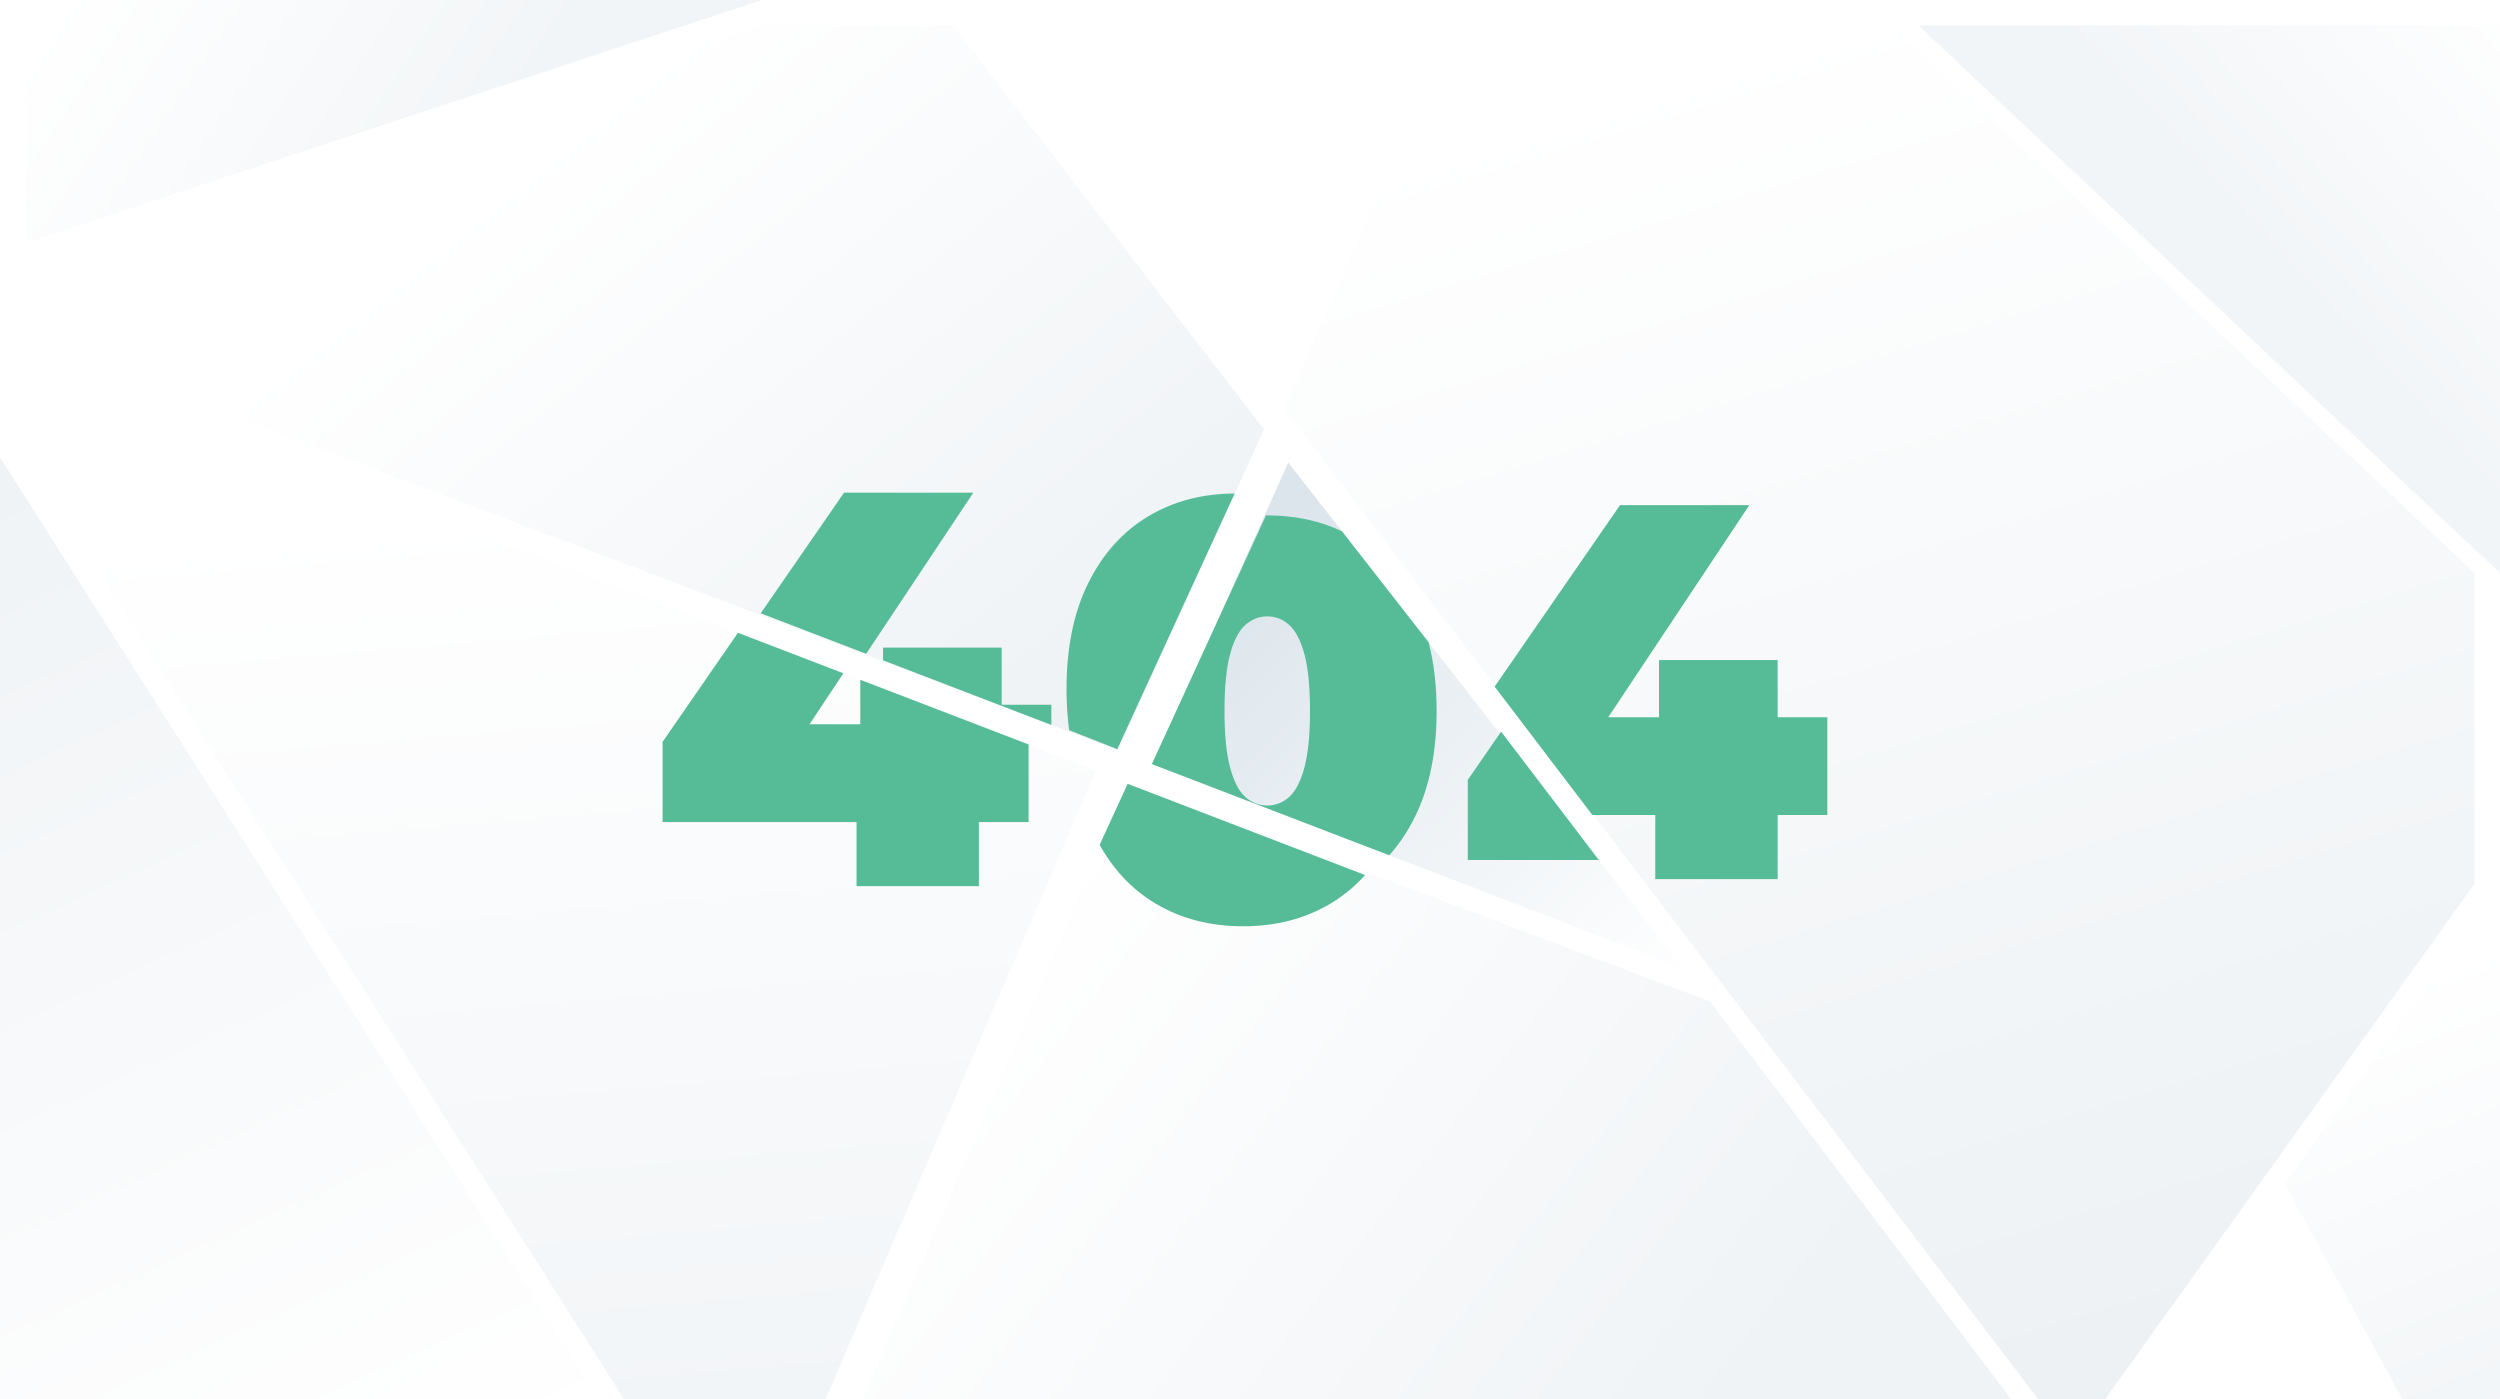 <svg width="2053" height="1149" viewBox="0 0 2053 1149" fill="none" xmlns="http://www.w3.org/2000/svg">
<g filter="url(#filter0_b_211_2483)">
<path fill-rule="evenodd" clip-rule="evenodd" d="M625.616 0L21.742 199.284L20.929 0H625.616Z" fill="url(#paint0_linear_211_2483)" fill-opacity="0.6"/>
</g>
<g filter="url(#filter1_b_211_2483)">
<path fill-rule="evenodd" clip-rule="evenodd" d="M0 375.601L491.444 1148.84H0V375.601Z" fill="url(#paint1_linear_211_2483)" fill-opacity="0.7"/>
</g>
<g filter="url(#filter2_b_211_2483)">
<path fill-rule="evenodd" clip-rule="evenodd" d="M1876.35 972.286L1972.76 1148.84H2053V725.777L1876.35 972.286Z" fill="url(#paint2_linear_211_2483)" fill-opacity="0.6"/>
</g>
<g filter="url(#filter3_b_211_2483)">
<path fill-rule="evenodd" clip-rule="evenodd" d="M1575.35 20.929L2053 470.601V20.929H1575.35Z" fill="url(#paint3_linear_211_2483)" fill-opacity="0.6"/>
</g>
<g filter="url(#filter4_b_211_2483)" id="shade2">
<path fill-rule="evenodd" clip-rule="evenodd" d="M926.047 642.43L708.598 1148.84H1651.39L1404.24 822.393L926.047 642.43Z" fill="url(#paint4_linear_211_2483)" fill-opacity="0.7"/>
<path fill-rule="evenodd" clip-rule="evenodd" d="M1120.99 718.595L926.021 643.685L903.029 693.757C914.523 714.423 929.715 730.434 948.604 741.795C969.521 754.374 993.581 760.663 1020.79 760.663C1047.99 760.663 1072.05 754.374 1092.97 741.795C1103.45 735.495 1112.79 727.761 1120.99 718.595V718.595Z" fill="#55BC97"/>
</g>
<g id="shade3">
<path fill-rule="evenodd" clip-rule="evenodd" d="M946.975 627.782L1057.89 379.808L1382.27 795.189L946.975 627.782Z" fill="url(#paint5_linear_211_2483)"/>
<path fill-rule="evenodd" clip-rule="evenodd" d="M1140.87 702.356L945.9 627.444L1039.65 423.255C1039.99 423.253 1040.33 423.252 1040.67 423.252C1063.29 423.252 1083.73 427.599 1102 436.295L1173.19 527.457C1177.57 544.411 1179.76 563.205 1179.76 583.837C1179.76 617.767 1173.84 646.725 1161.99 670.711C1156.08 682.68 1149.04 693.227 1140.87 702.356V702.356ZM1040.67 661.498C1047.39 661.498 1053.39 659.156 1058.66 654.476C1063.92 649.796 1068.09 641.753 1071.16 630.345C1074.23 618.938 1075.77 603.434 1075.77 583.837C1075.77 563.946 1074.23 548.37 1071.16 537.108C1068.09 525.848 1063.92 517.878 1058.66 513.198C1053.39 508.517 1047.39 506.177 1040.67 506.177C1033.94 506.177 1027.94 508.517 1022.68 513.198C1017.41 517.878 1013.24 525.848 1010.17 537.108C1007.1 548.37 1005.56 563.946 1005.56 583.837C1005.56 603.434 1007.1 618.938 1010.17 630.345C1013.24 641.753 1017.41 649.796 1022.68 654.476C1027.94 659.156 1033.94 661.498 1040.67 661.498Z" fill="#55BC97"/>
<path fill-rule="evenodd" clip-rule="evenodd" d="M1232.7 600.824L1312.96 706.252H1205.34V640.439L1232.7 600.824Z" fill="#55BC97"/>
</g>

<g filter="url(#filter5_b_211_2483)" id="shade4">
<path fill-rule="evenodd" clip-rule="evenodd" d="M2032.07 725.777L1728.91 1148.84H1673.63L1054.75 335.864L1191.25 20.929H1554.43L2032.07 470.601V725.777Z" fill="url(#paint6_linear_211_2483)" fill-opacity="0.6"/>
<path fill-rule="evenodd" clip-rule="evenodd" d="M1227.4 563.87L1307.66 669.298H1359.32V721.949H1459.8V669.298H1500.61V589.005H1459.8V542.06H1362.39V589.005H1320.69L1436.55 414.82H1330.36L1227.4 563.87Z" fill="#55BC97"/>
</g>
<g filter="url(#filter6_b_211_2483)" id="shade1">
<path fill-rule="evenodd" clip-rule="evenodd" d="M20.929 375.601L512.374 1148.84H678.004L899.888 633.012L879.555 625.199L617.347 524.464L20.929 295.327V375.601V375.601ZM617.347 524.464L879.555 625.199L617.347 524.464Z" fill="url(#paint7_linear_211_2483)" fill-opacity="0.6"/>
<path fill-rule="evenodd" clip-rule="evenodd" d="M606.004 519.653L692.598 552.92L664.767 594.761H706.475V558.251L801.504 594.761L803.885 595.675L844.693 611.352V675.054H803.885V727.705H703.403V675.054H544.122V609.24L606.004 519.653Z" fill="#55BC97"/>
</g>
<g filter="url(#filter7_b_211_2483)" id="shade5">
<path fill-rule="evenodd" clip-rule="evenodd" d="M625.616 20.929L21.741 220.212L21.975 277.272L918.106 616.041L1038.01 352.605L782.629 20.929H625.616Z" fill="url(#paint8_linear_211_2483)" fill-opacity="0.8"/>
<path fill-rule="evenodd" clip-rule="evenodd" d="M878.003 599.656L917.498 615.225L1013.91 405.253C987.118 405.407 963.395 411.695 942.739 424.117C921.823 436.695 905.442 454.976 893.594 478.962C881.746 502.946 875.823 531.905 875.823 565.835C875.823 577.718 876.549 588.993 878.003 599.656Z" fill="#55BC97"/>
<path fill-rule="evenodd" clip-rule="evenodd" d="M624.689 503.647L711.284 536.915L799.316 404.569H693.128L624.689 503.647ZM725.161 542.245L820.19 578.755L822.571 579.669L863.38 595.346V578.755H822.571V531.808H725.161V542.245V542.245Z" fill="#55BC97"/>
</g>
<defs>
<filter id="filter0_b_211_2483" x="10.929" y="-10" width="624.688" height="219.284" filterUnits="userSpaceOnUse" color-interpolation-filters="sRGB">
<feFlood flood-opacity="0" result="BackgroundImageFix"/>
<feGaussianBlur in="BackgroundImage" stdDeviation="5"/>
<feComposite in2="SourceAlpha" operator="in" result="effect1_backgroundBlur_211_2483"/>
<feBlend mode="normal" in="SourceGraphic" in2="effect1_backgroundBlur_211_2483" result="shape"/>
</filter>
<filter id="filter1_b_211_2483" x="-10" y="365.601" width="511.444" height="793.238" filterUnits="userSpaceOnUse" color-interpolation-filters="sRGB">
<feFlood flood-opacity="0" result="BackgroundImageFix"/>
<feGaussianBlur in="BackgroundImage" stdDeviation="5"/>
<feComposite in2="SourceAlpha" operator="in" result="effect1_backgroundBlur_211_2483"/>
<feBlend mode="normal" in="SourceGraphic" in2="effect1_backgroundBlur_211_2483" result="shape"/>
</filter>
<filter id="filter2_b_211_2483" x="1866.35" y="715.777" width="196.647" height="443.062" filterUnits="userSpaceOnUse" color-interpolation-filters="sRGB">
<feFlood flood-opacity="0" result="BackgroundImageFix"/>
<feGaussianBlur in="BackgroundImage" stdDeviation="5"/>
<feComposite in2="SourceAlpha" operator="in" result="effect1_backgroundBlur_211_2483"/>
<feBlend mode="normal" in="SourceGraphic" in2="effect1_backgroundBlur_211_2483" result="shape"/>
</filter>
<filter id="filter3_b_211_2483" x="1565.35" y="10.929" width="497.646" height="469.672" filterUnits="userSpaceOnUse" color-interpolation-filters="sRGB">
<feFlood flood-opacity="0" result="BackgroundImageFix"/>
<feGaussianBlur in="BackgroundImage" stdDeviation="5"/>
<feComposite in2="SourceAlpha" operator="in" result="effect1_backgroundBlur_211_2483"/>
<feBlend mode="normal" in="SourceGraphic" in2="effect1_backgroundBlur_211_2483" result="shape"/>
</filter>
<filter id="filter4_b_211_2483" x="698.598" y="632.43" width="962.791" height="526.409" filterUnits="userSpaceOnUse" color-interpolation-filters="sRGB">
<feFlood flood-opacity="0" result="BackgroundImageFix"/>
<feGaussianBlur in="BackgroundImage" stdDeviation="5"/>
<feComposite in2="SourceAlpha" operator="in" result="effect1_backgroundBlur_211_2483"/>
<feBlend mode="normal" in="SourceGraphic" in2="effect1_backgroundBlur_211_2483" result="shape"/>
</filter>
<filter id="filter5_b_211_2483" x="1044.75" y="10.929" width="997.319" height="1147.91" filterUnits="userSpaceOnUse" color-interpolation-filters="sRGB">
<feFlood flood-opacity="0" result="BackgroundImageFix"/>
<feGaussianBlur in="BackgroundImage" stdDeviation="5"/>
<feComposite in2="SourceAlpha" operator="in" result="effect1_backgroundBlur_211_2483"/>
<feBlend mode="normal" in="SourceGraphic" in2="effect1_backgroundBlur_211_2483" result="shape"/>
</filter>
<filter id="filter6_b_211_2483" x="10.929" y="285.327" width="898.96" height="873.511" filterUnits="userSpaceOnUse" color-interpolation-filters="sRGB">
<feFlood flood-opacity="0" result="BackgroundImageFix"/>
<feGaussianBlur in="BackgroundImage" stdDeviation="5"/>
<feComposite in2="SourceAlpha" operator="in" result="effect1_backgroundBlur_211_2483"/>
<feBlend mode="normal" in="SourceGraphic" in2="effect1_backgroundBlur_211_2483" result="shape"/>
</filter>
<filter id="filter7_b_211_2483" x="11.741" y="10.929" width="1036.27" height="615.113" filterUnits="userSpaceOnUse" color-interpolation-filters="sRGB">
<feFlood flood-opacity="0" result="BackgroundImageFix"/>
<feGaussianBlur in="BackgroundImage" stdDeviation="5"/>
<feComposite in2="SourceAlpha" operator="in" result="effect1_backgroundBlur_211_2483"/>
<feBlend mode="normal" in="SourceGraphic" in2="effect1_backgroundBlur_211_2483" result="shape"/>
</filter>
<linearGradient id="paint0_linear_211_2483" x1="348.24" y1="212.681" x2="43.452" y2="10.17" gradientUnits="userSpaceOnUse">
<stop stop-color="#E9EEF2"/>
<stop offset="1" stop-color="white"/>
</linearGradient>
<linearGradient id="paint1_linear_211_2483" x1="-50.449" y1="375.239" x2="325.117" y2="1202.75" gradientUnits="userSpaceOnUse">
<stop stop-color="#E9EEF2"/>
<stop offset="1" stop-color="white"/>
</linearGradient>
<linearGradient id="paint2_linear_211_2483" x1="2065.61" y1="1164.91" x2="1931.08" y2="820.173" gradientUnits="userSpaceOnUse">
<stop stop-color="#E9EEF2"/>
<stop offset="1" stop-color="white"/>
</linearGradient>
<linearGradient id="paint3_linear_211_2483" x1="1829" y1="182" x2="2053" y2="-23" gradientUnits="userSpaceOnUse">
<stop stop-color="#E9EEF2"/>
<stop offset="1" stop-color="white"/>
</linearGradient>
<linearGradient id="paint4_linear_211_2483" x1="1476.34" y1="1127.77" x2="917.193" y2="695.452" gradientUnits="userSpaceOnUse">
<stop stop-color="#E9EEF2"/>
<stop offset="1" stop-color="white"/>
</linearGradient>
<linearGradient id="paint5_linear_211_2483" x1="1024.4" y1="457.22" x2="1381.75" y2="818.071" gradientUnits="userSpaceOnUse">
<stop stop-color="#DCE5EC"/>
<stop offset="1" stop-color="white"/>
</linearGradient>
<linearGradient id="paint6_linear_211_2483" x1="1775.53" y1="1135.48" x2="1439.02" y2="33.15" gradientUnits="userSpaceOnUse">
<stop stop-color="#E0E7EC"/>
<stop offset="1" stop-color="white"/>
</linearGradient>
<linearGradient id="paint7_linear_211_2483" x1="564.751" y1="1169.11" x2="500.288" y2="404.668" gradientUnits="userSpaceOnUse">
<stop stop-color="#E9EEF2"/>
<stop offset="1" stop-color="white"/>
</linearGradient>
<linearGradient id="paint8_linear_211_2483" x1="907.384" y1="616.274" x2="483.471" y2="87.96" gradientUnits="userSpaceOnUse">
<stop stop-color="#E9EEF2"/>
<stop offset="1" stop-color="white"/>
</linearGradient>
</defs>
</svg>